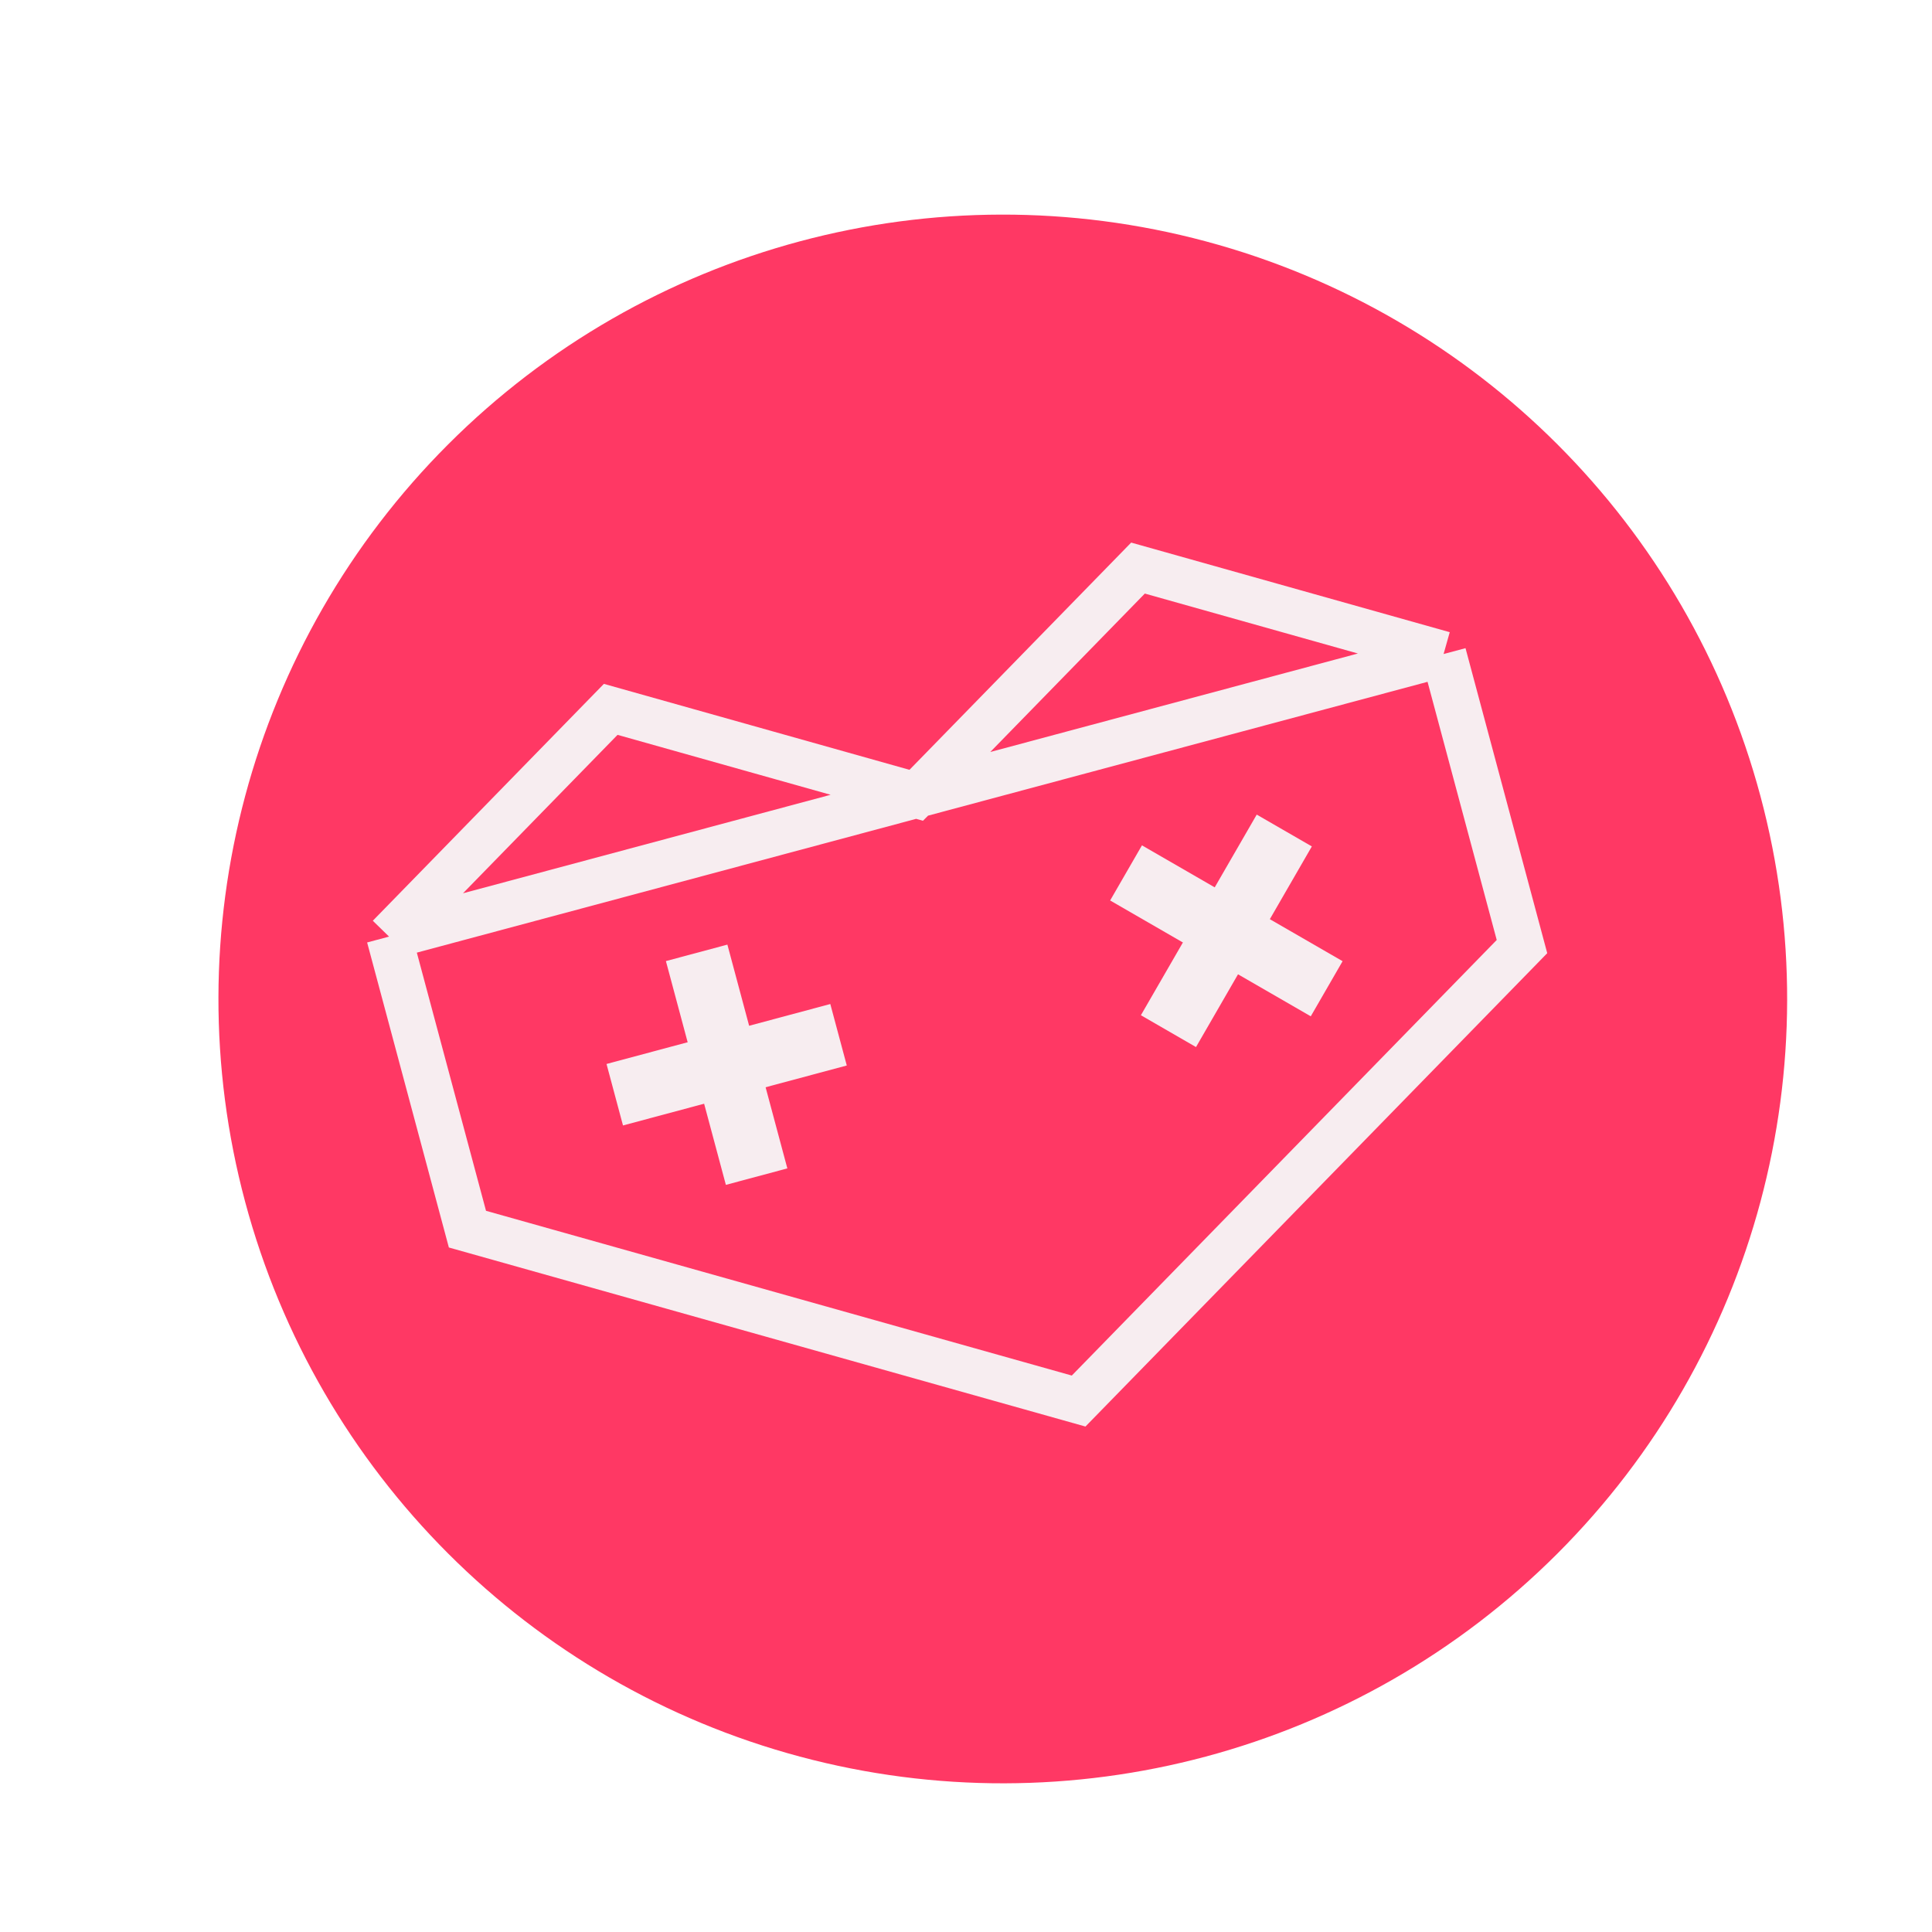 <svg xmlns="http://www.w3.org/2000/svg" fill="none" viewBox="0 0 423 423">
   <g filter="url(#a)">
      <circle cx="210.32" cy="210.321" r="171.726" fill="#FF3864" transform="rotate(-15 210.32 210.321)" />
   </g>
   <path stroke="#F7EDF0" stroke-width="9.936"
      d="m200.622 174.127 48.535-49.75 66.908 18.818m-115.443 30.932-.001.001-66.908-18.818-48.534 49.751m115.443-30.934L85.179 205.061m115.443-30.934 115.443-30.932m0 0 17.163 64.053-97.07 99.502-133.816-37.636-17.163-64.053" />
   <path fill="#F7EDF0" d="m145.797 210.424 13.46-3.607 13.128 48.996-13.46 3.607z" />
   <path fill="#F7EDF0"
      d="m181.79 219.824 3.607 13.46-48.996 13.128-3.607-13.46zM275.153 178.352l12.068 6.967-25.362 43.929-12.068-6.968 25.362-43.928Z" />
   <path fill="#F7EDF0" d="m293.954 210.447-6.968 12.068-43.928-25.362 6.967-12.068 43.929 25.362Z" />
   <defs>
      <filter id="a" width="406.845" height="406.845" x="16.134" y="15.295" color-interpolation-filters="sRGB"
         filterUnits="userSpaceOnUse">
         <feFlood flood-opacity="0" result="BackgroundImageFix" />
         <feColorMatrix in="SourceAlpha" result="hardAlpha" values="0 0 0 0 0 0 0 0 0 0 0 0 0 0 0 0 0 0 127 0" />
         <feOffset dx="9.236" dy="8.396" />
         <feGaussianBlur stdDeviation="15.827" />
         <feComposite in2="hardAlpha" operator="out" />
         <feColorMatrix values="0 0 0 0 0 0 0 0 0 0 0 0 0 0 0 0 0 0 0.25 0" />
         <feBlend in2="BackgroundImageFix" result="effect1_dropShadow_505_71" />
         <feBlend in="SourceGraphic" in2="effect1_dropShadow_505_71" result="shape" />
      </filter>
   </defs>
</svg>
